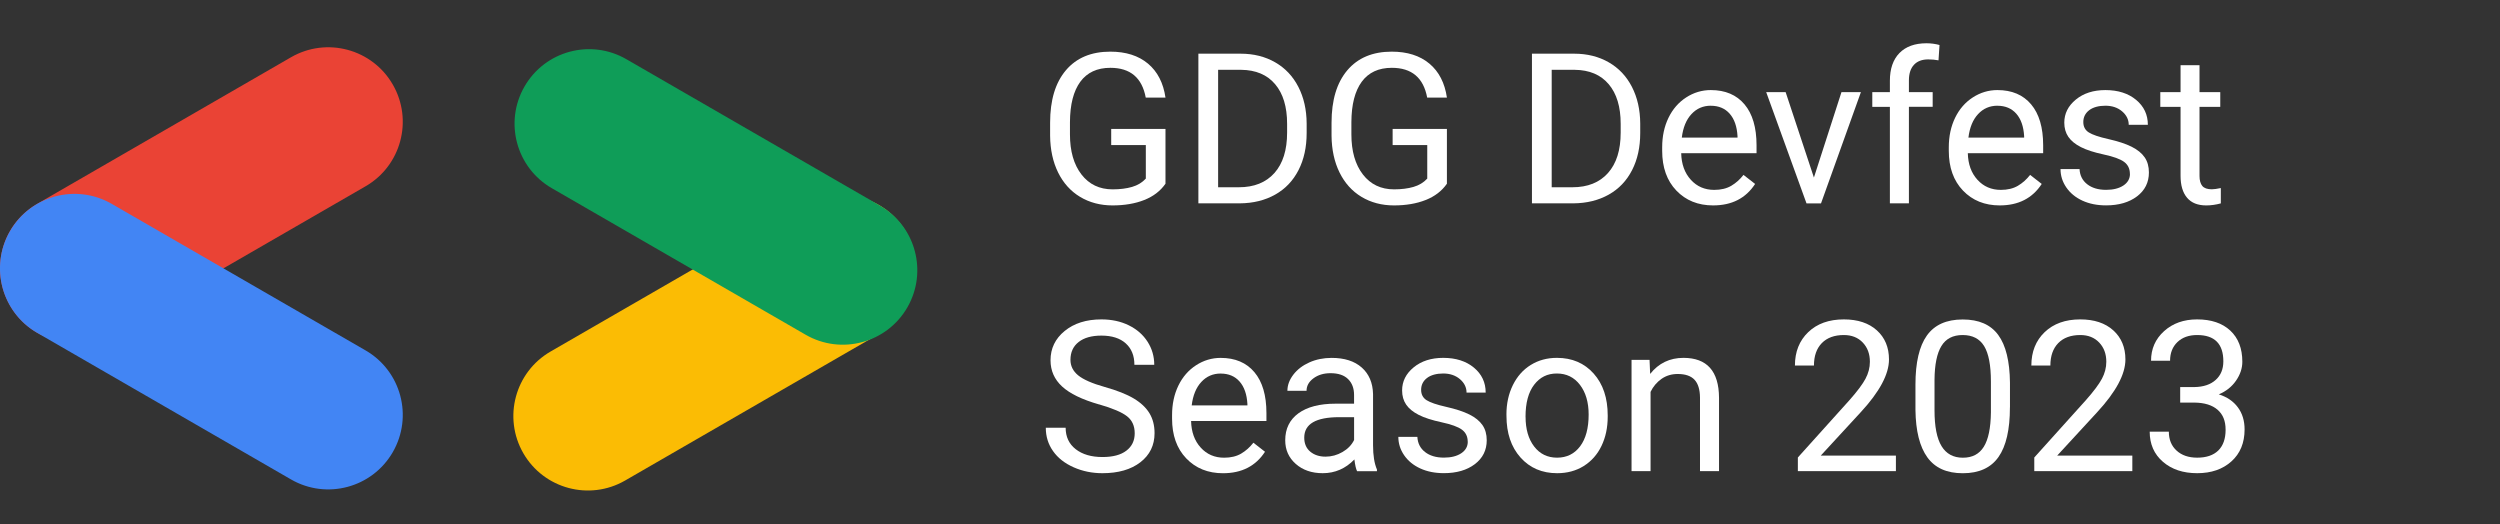 <?xml version="1.0" encoding="UTF-8"?>
<svg id="Layer_1" data-name="Layer 1" xmlns="http://www.w3.org/2000/svg" viewBox="0 0 665 139.46">
  <rect x="0" y="0" width="665" height="139.46" fill="#333333" stroke="none"/>
  <defs>
    <style>
      .cls-1 {
        fill: none;
      }

      .cls-1, .cls-2, .cls-3, .cls-4, .cls-5, .cls-6 {
        stroke-width: 0px;
      }

      .cls-7 {
        isolation: isolate;
      }

      .cls-2 {
        fill: #4285f4;
      }

      .cls-3 {
        fill: #0f9d58;
      }

      .cls-4 {
        fill: #fff;
      }

      .cls-5 {
        fill: #fbbc04;
      }

      .cls-6 {
        fill: #ea4335;
      }
    </style>
  </defs>
  <rect class="cls-1" width="665" height="139.46"/>
  <path class="cls-5" d="m213.97,54.53c9.47-5.47,21.59-2.22,27.07,7.25,1.98,3.43-1.98-3.43,0,0,5.47,9.48,2.22,21.6-7.26,27.07-16.93,9.78-50.57,29.2-67.5,38.97-9.48,5.47-21.6,2.22-27.07-7.25-1.98-3.43,1.98,3.43,0,0-5.47-9.48-2.22-21.6,7.25-27.07,16.93-9.78,50.57-29.2,67.5-38.97Z"/>
  <path class="cls-1" d="m213.97,54.53c9.47-5.47,21.59-2.22,27.07,7.25,1.98,3.43-1.98-3.43,0,0,5.47,9.48,2.22,21.6-7.26,27.07-16.93,9.78-50.57,29.2-67.5,38.97-9.48,5.47-21.6,2.22-27.07-7.25-1.98-3.43,1.98,3.43,0,0-5.47-9.48-2.22-21.6,7.25-27.07,16.93-9.78,50.57-29.2,67.5-38.97Z"/>
  <path class="cls-3" d="m234.09,54.71c9.48,5.47,12.73,17.59,7.26,27.07-1.98,3.43,1.98-3.43,0,0-5.47,9.48-17.6,12.73-27.07,7.25-16.93-9.78-50.57-29.2-67.5-38.97-9.48-5.47-12.72-17.59-7.25-27.07,1.98-3.43-1.98,3.43,0,0,5.47-9.48,17.59-12.72,27.07-7.25,16.93,9.78,50.57,29.2,67.5,38.97Z"/>
  <path class="cls-1" d="m234.09,54.71c9.48,5.47,12.73,17.59,7.26,27.07-1.98,3.43,1.98-3.43,0,0-5.47,9.48-17.6,12.73-27.07,7.25-16.93-9.78-50.57-29.2-67.5-38.97-9.48-5.47-12.72-17.59-7.25-27.07,1.98-3.43-1.98,3.43,0,0,5.47-9.48,17.59-12.72,27.07-7.25,16.93,9.78,50.57,29.2,67.5,38.97Z"/>
  <path class="cls-6" d="m77.41,15.23c9.48-5.47,21.6-2.22,27.07,7.26,1.98,3.43-1.98-3.43,0,0,5.47,9.48,2.23,21.6-7.25,27.07-16.93,9.78-50.57,29.2-67.5,38.97-9.48,5.47-21.6,2.23-27.07-7.25-1.98-3.43,1.98,3.43,0,0-5.48-9.48-2.23-21.6,7.25-27.07,16.93-9.78,50.57-29.2,67.5-38.98Z"/>
  <path class="cls-1" d="m77.41,15.23c9.48-5.47,21.6-2.22,27.07,7.26,1.98,3.43-1.98-3.43,0,0,5.47,9.48,2.23,21.6-7.25,27.07-16.93,9.78-50.57,29.2-67.5,38.97-9.48,5.47-21.6,2.23-27.07-7.25-1.98-3.43,1.98,3.43,0,0-5.48-9.48-2.23-21.6,7.25-27.07,16.93-9.78,50.57-29.2,67.5-38.98Z"/>
  <path class="cls-2" d="m97.23,93.2c9.48,5.48,12.72,17.59,7.25,27.07-1.98,3.43,1.98-3.43,0,0-5.47,9.48-17.59,12.73-27.07,7.26-16.93-9.78-50.57-29.2-67.5-38.98C.43,83.08-2.82,70.96,2.66,61.48c1.98-3.43-1.98,3.43,0,0,5.47-9.48,17.59-12.72,27.07-7.25,16.93,9.78,50.57,29.2,67.5,38.97Z"/>
  <path class="cls-1" d="m97.23,93.2c9.48,5.48,12.72,17.59,7.25,27.07-1.98,3.43,1.98-3.43,0,0-5.47,9.48-17.59,12.73-27.07,7.26-16.93-9.78-50.57-29.2-67.5-38.98C.43,83.08-2.82,70.96,2.66,61.48c1.98-3.43-1.98,3.43,0,0,5.47-9.48,17.59-12.72,27.07-7.25,16.93,9.78,50.57,29.2,67.5,38.97Z"/>
  <g class="cls-7">
    <path class="cls-4" d="m310.02,48.87c-1.35,1.93-3.23,3.38-5.65,4.33-2.42.96-5.23,1.44-8.44,1.44s-6.12-.76-8.64-2.28c-2.52-1.52-4.46-3.69-5.84-6.49-1.38-2.81-2.08-6.06-2.12-9.76v-3.47c0-6,1.4-10.65,4.2-13.95,2.8-3.3,6.73-4.95,11.8-4.95,4.16,0,7.5,1.06,10.04,3.19,2.53,2.12,4.08,5.14,4.65,9.04h-5.25c-.98-5.29-4.12-7.93-9.41-7.93-3.52,0-6.18,1.24-8,3.71-1.81,2.47-2.73,6.05-2.75,10.74v3.26c0,4.47,1.02,8.02,3.06,10.66,2.04,2.64,4.8,3.96,8.29,3.96,1.97,0,3.69-.22,5.17-.65s2.7-1.17,3.66-2.21v-8.92h-9.21v-4.29h14.44v14.6Z"/>
    <path class="cls-4" d="m318.77,54.1V14.28h11.24c3.46,0,6.53.77,9.19,2.3,2.66,1.53,4.72,3.71,6.17,6.54,1.45,2.83,2.18,6.07,2.2,9.73v2.54c0,3.76-.72,7.05-2.17,9.87-1.45,2.83-3.52,5-6.21,6.51-2.69,1.51-5.82,2.29-9.39,2.32h-11.02Zm5.25-35.52v31.23h5.52c4.05,0,7.2-1.26,9.45-3.78,2.25-2.52,3.38-6.1,3.38-10.76v-2.33c0-4.52-1.06-8.04-3.19-10.55-2.12-2.51-5.14-3.78-9.04-3.82h-6.12Z"/>
    <path class="cls-4" d="m384.88,48.87c-1.35,1.93-3.23,3.38-5.65,4.33-2.42.96-5.23,1.44-8.44,1.44s-6.12-.76-8.64-2.28c-2.52-1.52-4.46-3.69-5.84-6.49-1.38-2.81-2.08-6.06-2.12-9.76v-3.47c0-6,1.4-10.65,4.2-13.95,2.8-3.3,6.73-4.95,11.8-4.95,4.16,0,7.5,1.06,10.04,3.19,2.53,2.12,4.08,5.14,4.65,9.04h-5.25c-.98-5.29-4.12-7.93-9.41-7.93-3.52,0-6.18,1.24-8,3.71-1.81,2.47-2.73,6.05-2.75,10.74v3.26c0,4.47,1.02,8.02,3.06,10.66,2.04,2.64,4.8,3.96,8.29,3.96,1.97,0,3.69-.22,5.17-.65s2.7-1.17,3.66-2.21v-8.92h-9.21v-4.29h14.44v14.6Z"/>
    <path class="cls-4" d="m407.5,54.1V14.28h11.24c3.46,0,6.53.77,9.19,2.3,2.66,1.53,4.72,3.71,6.17,6.54,1.45,2.83,2.18,6.07,2.2,9.73v2.54c0,3.76-.72,7.05-2.17,9.87-1.45,2.83-3.52,5-6.21,6.51-2.69,1.51-5.82,2.29-9.39,2.32h-11.02Zm5.25-35.52v31.23h5.52c4.05,0,7.2-1.26,9.45-3.78,2.25-2.52,3.38-6.1,3.38-10.76v-2.33c0-4.52-1.06-8.04-3.19-10.55-2.12-2.51-5.14-3.78-9.04-3.82h-6.12Z"/>
    <path class="cls-4" d="m455.7,54.64c-4.01,0-7.27-1.32-9.79-3.95-2.52-2.63-3.77-6.16-3.77-10.57v-.93c0-2.93.56-5.55,1.68-7.86,1.12-2.31,2.69-4.11,4.7-5.41,2.01-1.3,4.2-1.96,6.55-1.96,3.85,0,6.84,1.27,8.97,3.8,2.13,2.53,3.2,6.16,3.2,10.88v2.11h-20.04c.07,2.92.92,5.27,2.56,7.07,1.63,1.8,3.71,2.69,6.22,2.69,1.79,0,3.3-.36,4.54-1.09,1.24-.73,2.32-1.7,3.25-2.9l3.09,2.41c-2.48,3.81-6.2,5.71-11.16,5.71Zm-.63-26.52c-2.04,0-3.76.74-5.14,2.23-1.39,1.49-2.24,3.57-2.57,6.25h14.82v-.38c-.15-2.57-.84-4.56-2.08-5.97-1.24-1.41-2.92-2.12-5.03-2.12Z"/>
    <path class="cls-4" d="m482.5,47.23l7.33-22.72h5.17l-10.61,29.59h-3.86l-10.72-29.59h5.17l7.52,22.72Z"/>
    <path class="cls-4" d="m502.71,54.1v-25.68h-4.68v-3.91h4.68v-3.04c0-3.17.85-5.62,2.54-7.36,1.7-1.73,4.09-2.6,7.19-2.6,1.17,0,2.32.15,3.47.46l-.27,4.08c-.86-.16-1.77-.25-2.73-.25-1.64,0-2.91.48-3.8,1.44-.89.96-1.34,2.34-1.34,4.13v3.13h6.32v3.91h-6.32v25.68h-5.06Z"/>
    <path class="cls-4" d="m531.94,54.64c-4.01,0-7.27-1.32-9.79-3.95-2.52-2.63-3.77-6.16-3.77-10.57v-.93c0-2.93.56-5.55,1.68-7.86,1.12-2.31,2.69-4.11,4.7-5.41,2.01-1.3,4.2-1.96,6.55-1.96,3.85,0,6.84,1.27,8.97,3.8,2.13,2.53,3.2,6.16,3.2,10.88v2.11h-20.04c.07,2.92.92,5.27,2.56,7.07,1.63,1.8,3.71,2.69,6.22,2.69,1.79,0,3.3-.36,4.54-1.09,1.24-.73,2.32-1.7,3.25-2.9l3.09,2.41c-2.48,3.81-6.2,5.71-11.16,5.71Zm-.63-26.52c-2.04,0-3.76.74-5.14,2.23-1.39,1.49-2.24,3.57-2.57,6.25h14.82v-.38c-.15-2.57-.84-4.56-2.08-5.97-1.24-1.41-2.92-2.12-5.03-2.12Z"/>
    <path class="cls-4" d="m566.55,46.25c0-1.37-.52-2.43-1.54-3.19-1.03-.76-2.83-1.41-5.39-1.96-2.56-.55-4.59-1.2-6.1-1.97s-2.62-1.68-3.34-2.73c-.72-1.06-1.08-2.31-1.08-3.77,0-2.42,1.03-4.47,3.08-6.15,2.05-1.68,4.67-2.52,7.86-2.52,3.35,0,6.07.87,8.16,2.6,2.09,1.73,3.13,3.95,3.13,6.64h-5.09c0-1.38-.59-2.58-1.76-3.58-1.18-1-2.66-1.5-4.44-1.5s-3.28.4-4.32,1.2c-1.04.8-1.56,1.85-1.56,3.14,0,1.22.48,2.14,1.45,2.76.97.62,2.71,1.21,5.24,1.78,2.52.57,4.57,1.24,6.14,2.02,1.57.78,2.73,1.73,3.49,2.83.76,1.1,1.13,2.45,1.13,4.03,0,2.64-1.06,4.76-3.17,6.36-2.12,1.6-4.86,2.39-8.23,2.39-2.37,0-4.47-.42-6.29-1.26-1.82-.84-3.25-2.01-4.28-3.51-1.03-1.5-1.54-3.13-1.54-4.88h5.06c.09,1.7.77,3.04,2.04,4.03,1.27.99,2.94,1.49,5.02,1.49,1.91,0,3.45-.39,4.61-1.16,1.16-.77,1.74-1.81,1.74-3.1Z"/>
    <path class="cls-4" d="m585.07,17.35v7.16h5.52v3.91h-5.52v18.37c0,1.19.25,2.08.74,2.67s1.33.89,2.52.89c.58,0,1.38-.11,2.41-.33v4.08c-1.33.36-2.62.54-3.88.54-2.26,0-3.96-.68-5.11-2.05s-1.72-3.31-1.72-5.82v-18.35h-5.39v-3.91h5.39v-7.16h5.06Z"/>
  </g>
  <g class="cls-7">
    <path class="cls-4" d="m292.35,107.58c-4.5-1.29-7.78-2.88-9.83-4.77s-3.08-4.21-3.08-6.99c0-3.13,1.25-5.73,3.76-7.78,2.51-2.05,5.76-3.08,9.78-3.08,2.73,0,5.17.53,7.31,1.59,2.14,1.06,3.8,2.52,4.98,4.38s1.76,3.89,1.76,6.1h-5.28c0-2.42-.77-4.31-2.3-5.69-1.53-1.38-3.69-2.07-6.48-2.07-2.59,0-4.61.57-6.06,1.71-1.45,1.14-2.17,2.72-2.17,4.75,0,1.62.69,3,2.06,4.12,1.38,1.12,3.72,2.15,7.03,3.08,3.31.93,5.9,1.96,7.77,3.08,1.87,1.12,3.25,2.43,4.16,3.92.9,1.5,1.35,3.25,1.35,5.28,0,3.23-1.26,5.81-3.77,7.75s-5.88,2.91-10.09,2.91c-2.73,0-5.29-.52-7.66-1.57-2.37-1.05-4.2-2.48-5.48-4.31-1.29-1.82-1.93-3.89-1.93-6.21h5.28c0,2.41.89,4.31,2.67,5.7s4.15,2.09,7.12,2.09c2.77,0,4.89-.56,6.37-1.7,1.48-1.13,2.21-2.67,2.21-4.62s-.68-3.46-2.05-4.53-3.85-2.12-7.44-3.16Z"/>
    <path class="cls-4" d="m325.33,125.88c-4.01,0-7.27-1.32-9.79-3.95-2.52-2.63-3.77-6.16-3.77-10.57v-.93c0-2.93.56-5.55,1.68-7.86,1.12-2.31,2.69-4.11,4.7-5.41,2.01-1.3,4.2-1.96,6.55-1.96,3.85,0,6.84,1.27,8.97,3.8,2.13,2.53,3.2,6.16,3.2,10.88v2.11h-20.04c.07,2.92.92,5.27,2.56,7.07,1.63,1.8,3.71,2.69,6.22,2.69,1.79,0,3.3-.36,4.54-1.09,1.24-.73,2.32-1.7,3.25-2.9l3.09,2.41c-2.48,3.81-6.2,5.71-11.16,5.71Zm-.63-26.52c-2.04,0-3.76.74-5.14,2.23-1.39,1.49-2.24,3.57-2.57,6.25h14.82v-.38c-.15-2.57-.84-4.56-2.08-5.97-1.24-1.41-2.92-2.12-5.03-2.12Z"/>
    <path class="cls-4" d="m360.98,125.33c-.29-.58-.53-1.62-.71-3.12-2.35,2.44-5.16,3.66-8.42,3.66-2.92,0-5.31-.82-7.18-2.47-1.87-1.65-2.8-3.74-2.8-6.28,0-3.08,1.17-5.47,3.51-7.18,2.34-1.7,5.64-2.56,9.88-2.56h4.92v-2.32c0-1.77-.53-3.18-1.59-4.22-1.06-1.05-2.62-1.57-4.68-1.57-1.8,0-3.32.46-4.54,1.37-1.22.91-1.83,2.01-1.83,3.31h-5.09c0-1.48.52-2.9,1.57-4.28,1.05-1.38,2.47-2.46,4.27-3.27,1.79-.8,3.77-1.2,5.92-1.2,3.41,0,6.08.85,8.01,2.56,1.93,1.71,2.93,4.05,3.01,7.04v13.62c0,2.72.35,4.88,1.04,6.48v.44h-5.3Zm-8.39-3.86c1.59,0,3.09-.41,4.51-1.23s2.45-1.89,3.09-3.2v-6.07h-3.96c-6.2,0-9.3,1.81-9.3,5.44,0,1.59.53,2.83,1.59,3.72,1.06.89,2.42,1.34,4.07,1.34Z"/>
    <path class="cls-4" d="m390.41,117.48c0-1.37-.52-2.43-1.54-3.19-1.03-.76-2.83-1.41-5.39-1.96-2.56-.55-4.59-1.2-6.1-1.97s-2.62-1.68-3.34-2.73c-.72-1.06-1.08-2.31-1.08-3.77,0-2.42,1.03-4.47,3.08-6.15,2.05-1.68,4.67-2.52,7.86-2.52,3.35,0,6.07.87,8.16,2.6,2.09,1.73,3.13,3.95,3.13,6.64h-5.09c0-1.38-.59-2.58-1.76-3.58-1.18-1-2.66-1.5-4.44-1.5s-3.28.4-4.32,1.2c-1.04.8-1.56,1.85-1.56,3.14,0,1.22.48,2.14,1.45,2.76.97.62,2.71,1.21,5.24,1.78,2.52.57,4.57,1.24,6.14,2.02,1.57.78,2.73,1.73,3.49,2.83.76,1.1,1.13,2.45,1.13,4.03,0,2.64-1.06,4.76-3.17,6.36-2.12,1.6-4.86,2.39-8.23,2.39-2.37,0-4.47-.42-6.29-1.26-1.82-.84-3.25-2.01-4.28-3.51-1.03-1.5-1.54-3.13-1.54-4.88h5.06c.09,1.7.77,3.04,2.04,4.03,1.27.99,2.94,1.49,5.02,1.49,1.91,0,3.45-.39,4.61-1.16,1.16-.77,1.74-1.81,1.74-3.1Z"/>
    <path class="cls-4" d="m400.71,110.26c0-2.9.57-5.5,1.71-7.82,1.14-2.31,2.72-4.1,4.76-5.36,2.03-1.26,4.35-1.89,6.96-1.89,4.03,0,7.29,1.39,9.78,4.18s3.73,6.5,3.73,11.13v.36c0,2.88-.55,5.46-1.65,7.75-1.1,2.29-2.68,4.07-4.73,5.35-2.05,1.28-4.41,1.91-7.07,1.91-4.01,0-7.26-1.39-9.75-4.18s-3.73-6.48-3.73-11.07v-.36Zm5.09.6c0,3.28.76,5.92,2.28,7.9,1.52,1.99,3.56,2.98,6.11,2.98s4.61-1.01,6.12-3.02c1.51-2.01,2.27-4.83,2.27-8.46,0-3.24-.77-5.87-2.31-7.89-1.54-2.01-3.59-3.02-6.14-3.02s-4.51.99-6.04,2.98c-1.53,1.99-2.3,4.83-2.3,8.53Z"/>
    <path class="cls-4" d="m438.78,95.74l.16,3.72c2.26-2.84,5.21-4.27,8.86-4.27,6.25,0,9.41,3.53,9.46,10.58v19.55h-5.06v-19.58c-.02-2.13-.51-3.71-1.46-4.73-.96-1.02-2.45-1.53-4.47-1.53-1.64,0-3.08.44-4.32,1.31-1.24.88-2.21,2.02-2.9,3.45v21.08h-5.06v-29.59h4.79Z"/>
    <path class="cls-4" d="m504.32,125.33h-26.09v-3.64l13.78-15.31c2.04-2.31,3.45-4.2,4.22-5.65.77-1.45,1.16-2.95,1.16-4.5,0-2.08-.63-3.78-1.89-5.11-1.26-1.33-2.94-2-5.03-2-2.52,0-4.47.72-5.87,2.15-1.39,1.43-2.09,3.42-2.09,5.97h-5.06c0-3.66,1.18-6.63,3.54-8.89,2.36-2.26,5.52-3.39,9.47-3.39,3.7,0,6.63.97,8.78,2.91,2.15,1.94,3.23,4.53,3.23,7.75,0,3.92-2.5,8.59-7.49,14l-10.66,11.57h19.99v4.13Z"/>
    <path class="cls-4" d="m534.64,108.35c0,5.92-1.01,10.33-3.04,13.21-2.02,2.88-5.19,4.32-9.49,4.32s-7.39-1.41-9.43-4.22c-2.04-2.82-3.1-7.02-3.17-12.62v-6.75c0-5.85,1.01-10.2,3.04-13.04s5.2-4.27,9.52-4.27,7.44,1.37,9.46,4.12c2.02,2.74,3.06,6.98,3.12,12.7v6.56Zm-5.06-6.92c0-4.28-.6-7.41-1.8-9.37-1.2-1.96-3.11-2.94-5.71-2.94s-4.48.98-5.66,2.93c-1.19,1.95-1.8,4.95-1.83,9v8.09c0,4.3.62,7.48,1.87,9.53,1.25,2.05,3.14,3.08,5.67,3.08s4.35-.97,5.56-2.9c1.21-1.93,1.85-4.98,1.9-9.13v-8.29Z"/>
    <path class="cls-4" d="m567.21,125.33h-26.09v-3.64l13.78-15.31c2.04-2.31,3.45-4.2,4.22-5.65.77-1.45,1.16-2.95,1.16-4.5,0-2.08-.63-3.78-1.89-5.11-1.26-1.33-2.94-2-5.03-2-2.52,0-4.47.72-5.87,2.15-1.39,1.43-2.09,3.42-2.09,5.97h-5.06c0-3.66,1.18-6.63,3.54-8.89,2.36-2.26,5.52-3.39,9.47-3.39,3.7,0,6.63.97,8.78,2.91,2.15,1.94,3.23,4.53,3.23,7.75,0,3.92-2.5,8.59-7.49,14l-10.66,11.57h19.99v4.13Z"/>
    <path class="cls-4" d="m579.93,102.96h3.8c2.39-.04,4.27-.67,5.63-1.89,1.37-1.22,2.05-2.87,2.05-4.95,0-4.67-2.32-7-6.97-7-2.19,0-3.93.62-5.24,1.87-1.3,1.25-1.96,2.9-1.96,4.96h-5.06c0-3.15,1.15-5.77,3.46-7.86,2.31-2.09,5.24-3.13,8.79-3.13,3.75,0,6.7.99,8.83,2.98,2.13,1.99,3.2,4.75,3.2,8.29,0,1.73-.56,3.41-1.68,5.03-1.12,1.62-2.65,2.83-4.58,3.64,2.19.69,3.88,1.84,5.07,3.45,1.19,1.6,1.79,3.56,1.79,5.88,0,3.57-1.17,6.41-3.5,8.5-2.33,2.1-5.37,3.14-9.11,3.14s-6.78-1.01-9.12-3.04c-2.34-2.02-3.51-4.69-3.51-8.01h5.09c0,2.1.68,3.77,2.05,5.03s3.2,1.89,5.5,1.89c2.44,0,4.31-.64,5.61-1.91,1.29-1.28,1.94-3.11,1.94-5.5s-.71-4.09-2.13-5.33c-1.42-1.24-3.47-1.88-6.15-1.91h-3.8v-4.13Z"/>
  </g>
</svg>
